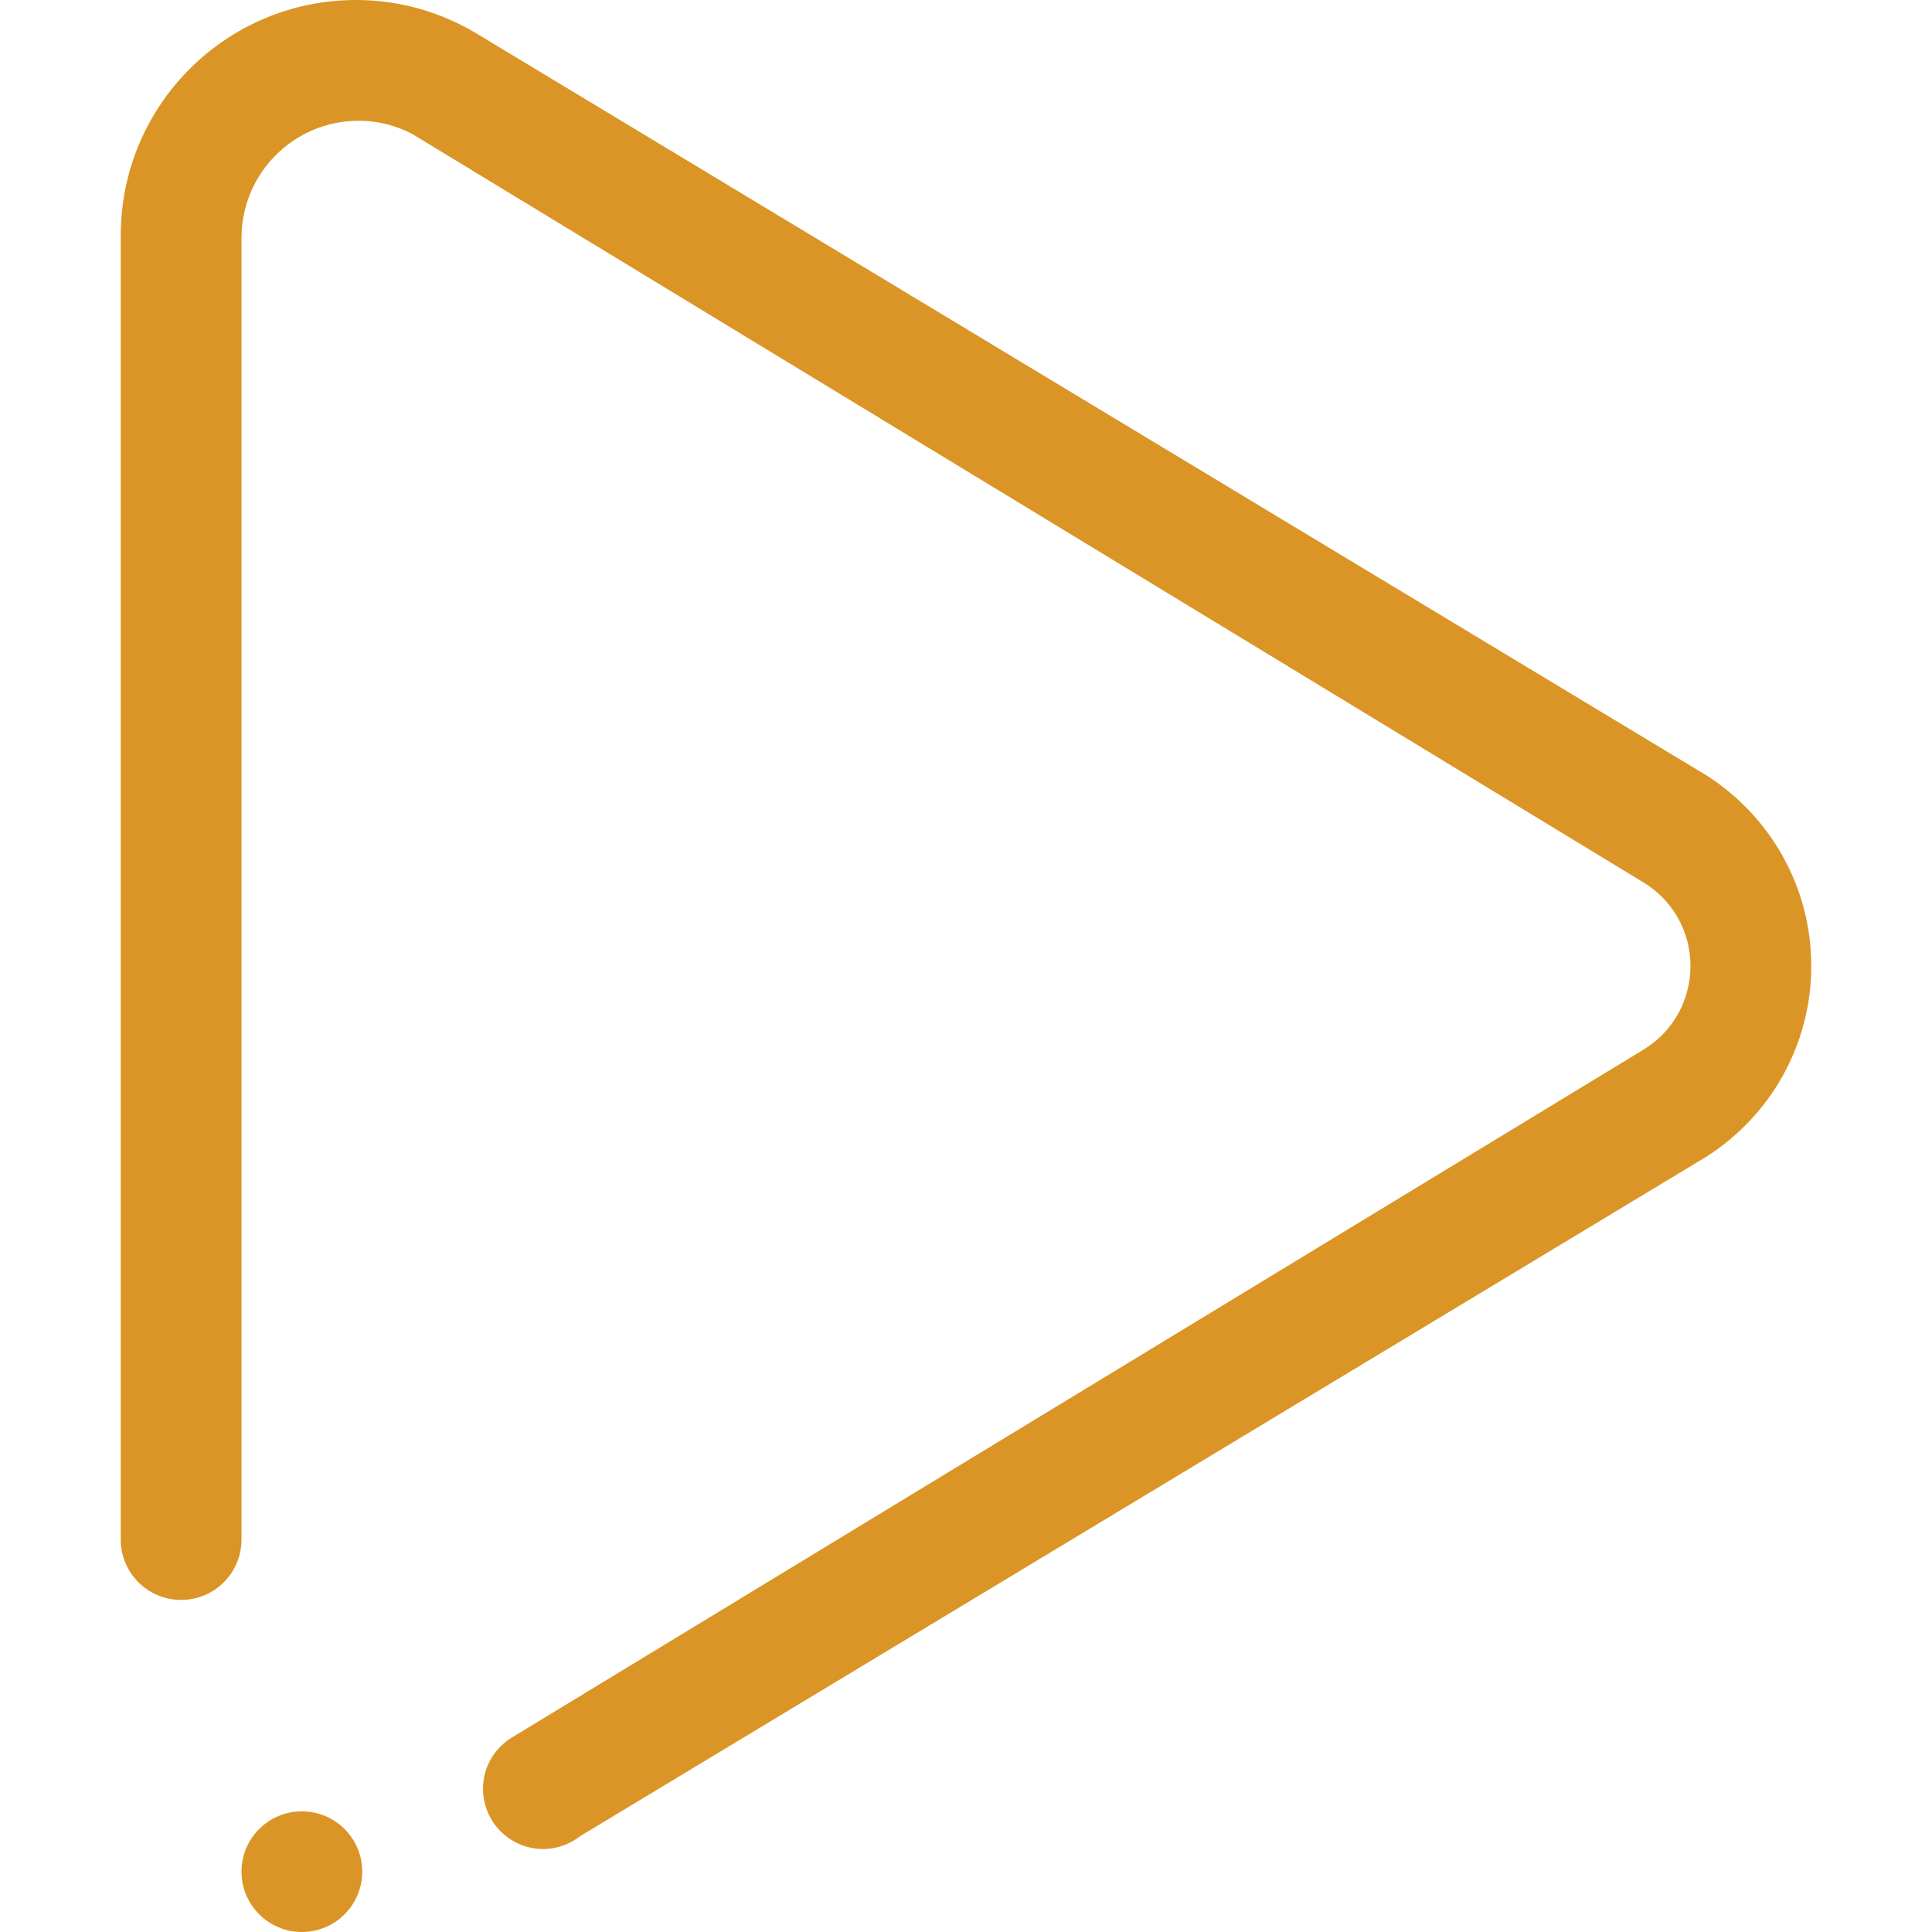 <svg width="18" height="18" viewBox="0 0 18 18" fill="none" xmlns="http://www.w3.org/2000/svg">
<path fill-rule="evenodd" clip-rule="evenodd" d="M15.901 10.775L5.41 17.104C5.314 17.179 5.194 17.227 5.062 17.227C4.751 17.227 4.5 16.975 4.5 16.664C4.5 16.451 4.62 16.269 4.794 16.173L15.319 9.775C15.375 9.739 15.431 9.697 15.482 9.647C15.839 9.289 15.839 8.71 15.482 8.354C15.426 8.298 15.365 8.253 15.3 8.214L3.839 1.247C3.689 1.17 3.521 1.125 3.342 1.125C2.739 1.125 2.25 1.614 2.25 2.217V14.344C2.25 14.655 1.998 14.906 1.687 14.906C1.377 14.906 1.125 14.655 1.125 14.344V2.193C1.125 0.982 2.106 0 3.318 0C3.715 0 4.086 0.108 4.408 0.293L15.897 7.223C16.484 7.597 16.875 8.252 16.875 9C16.875 9.746 16.486 10.4 15.901 10.775ZM2.812 16.876C3.123 16.876 3.375 17.127 3.375 17.438C3.375 17.748 3.123 18 2.812 18C2.502 18 2.25 17.748 2.25 17.438C2.25 17.127 2.502 16.876 2.812 16.876Z" fill="#DA9526"/>
</svg>
